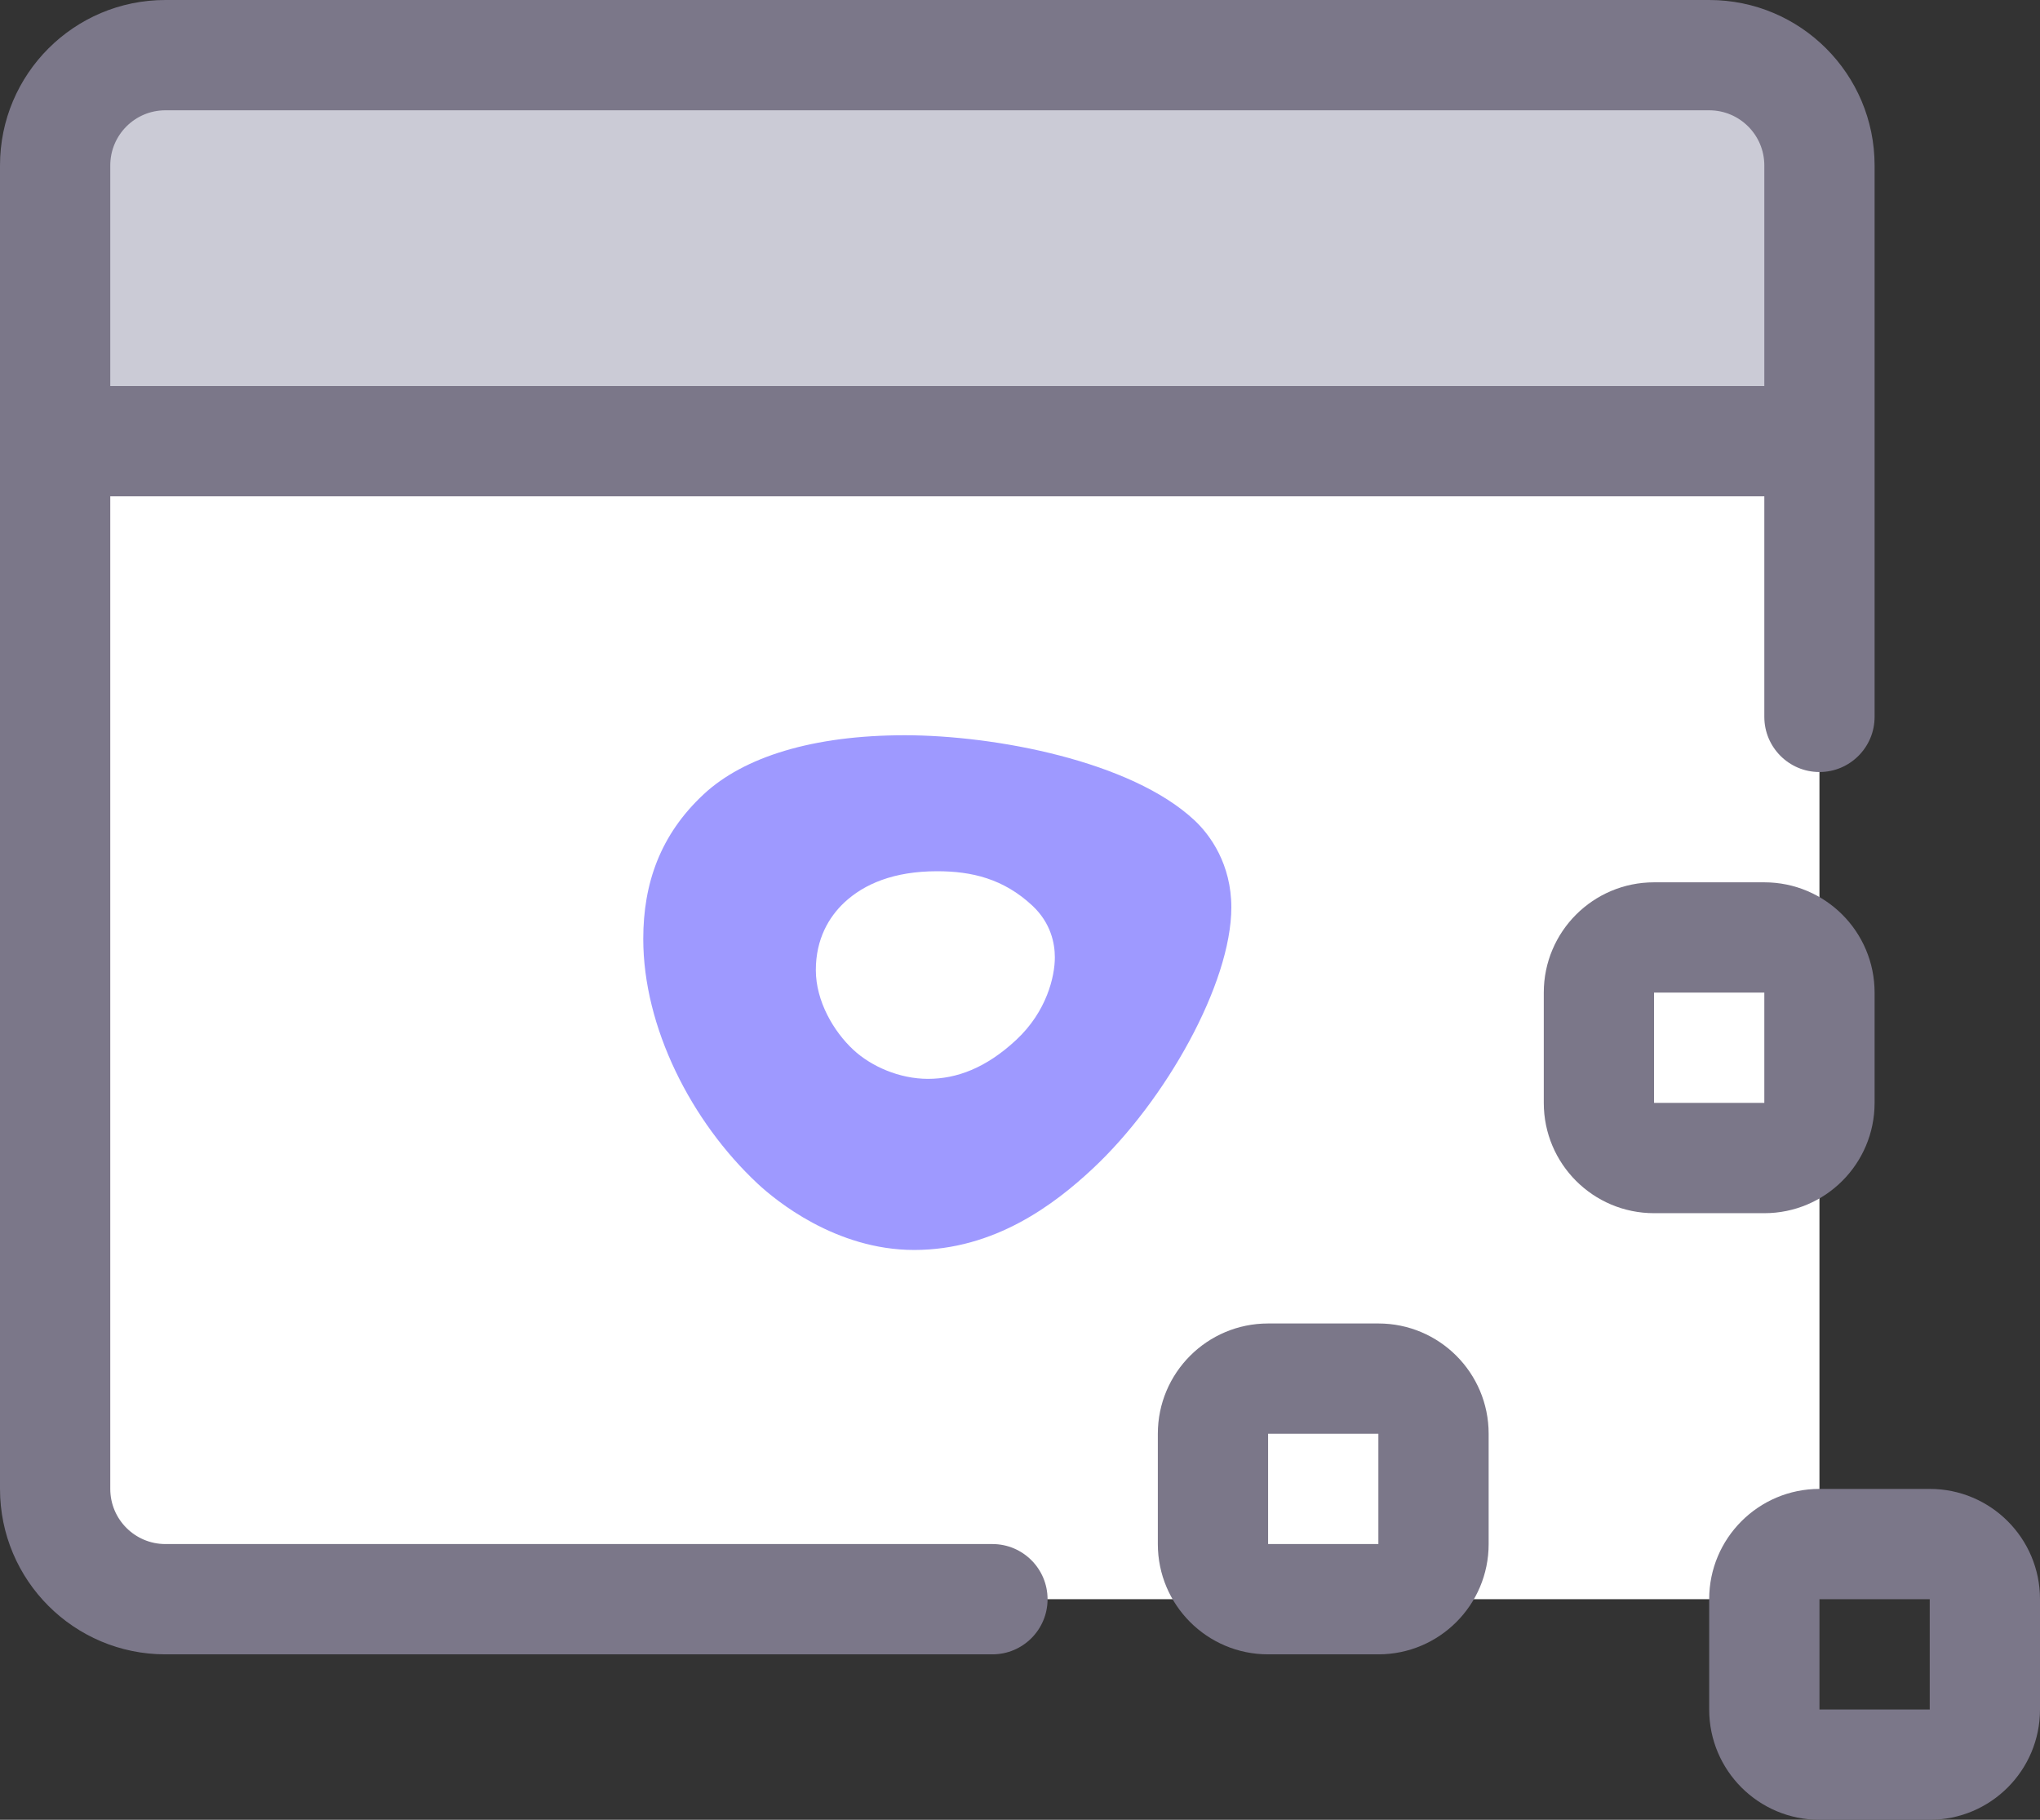 <svg width="37" height="33" viewBox="0 0 37 33" fill="none" xmlns="http://www.w3.org/2000/svg">
<rect x="0" y="0" width="37" height="33" fill="#333333" stroke="none"/>
<rect x="1" y="1" width="32" height="28" rx="2" fill="white"/>
<path d="M1 3C1 1.895 1.895 1 3 1H31C32.105 1 33 1.895 33 3V8H1V3Z" fill="#CBCBD6"/>
<path fill-rule="evenodd" clip-rule="evenodd" d="M3 0C1.343 0 0 1.343 0 3V27C0 28.657 1.343 30 3 30H18C18.552 30 19 29.552 19 29C19 28.448 18.552 28 18 28H3C2.448 28 2 27.552 2 27V9H32V13C32 13.552 32.448 14 33 14C33.552 14 34 13.552 34 13V3C34 1.343 32.657 0 31 0H3ZM32 7V3C32 2.448 31.552 2 31 2H3C2.448 2 2 2.448 2 3V7H32Z" fill="#7B7789"/>
<path fill-rule="evenodd" clip-rule="evenodd" d="M21 26C21 24.895 21.895 24 23 24H25C26.105 24 27 24.895 27 26V28C27 29.105 26.105 30 25 30H23C21.895 30 21 29.105 21 28V26ZM25 26H23V28H25V26Z" fill="#7B7789"/>
<path fill-rule="evenodd" clip-rule="evenodd" d="M28 18C28 16.895 28.895 16 30 16H32C33.105 16 34 16.895 34 18V20C34 21.105 33.105 22 32 22H30C28.895 22 28 21.105 28 20V18ZM32 18H30V20H32V18Z" fill="#7B7789"/>
<path fill-rule="evenodd" clip-rule="evenodd" d="M31 29C31 27.895 31.895 27 33 27H35C36.105 27 37 27.895 37 29V31C37 32.105 36.105 33 35 33H33C31.895 33 31 32.105 31 31V29ZM35 29H33V31H35V29Z" fill="#7B7789"/>
<path fill-rule="evenodd" clip-rule="evenodd" d="M18.432 18.857C17.881 19.371 17.348 19.564 16.831 19.564C16.314 19.564 15.801 19.339 15.475 19.035C15.121 18.705 14.797 18.157 14.797 17.591C14.797 17.023 15.038 16.624 15.316 16.364C15.672 16.033 16.205 15.799 16.999 15.799C17.626 15.799 18.201 15.936 18.722 16.421C19.061 16.737 19.132 17.108 19.132 17.361C19.132 17.709 18.984 18.343 18.432 18.857ZM16.41 13.333C14.744 13.333 13.489 13.726 12.761 14.405C11.975 15.138 11.667 16.02 11.667 17.027C11.667 18.625 12.534 20.338 13.744 21.467C14.06 21.761 15.152 22.667 16.581 22.667C18.044 22.667 19.131 21.834 19.814 21.197C21.136 19.964 22.333 17.839 22.333 16.454C22.333 15.675 21.953 15.143 21.661 14.872C20.512 13.8 18.044 13.333 16.41 13.333Z" fill="#9E99FF"/>
</svg>
